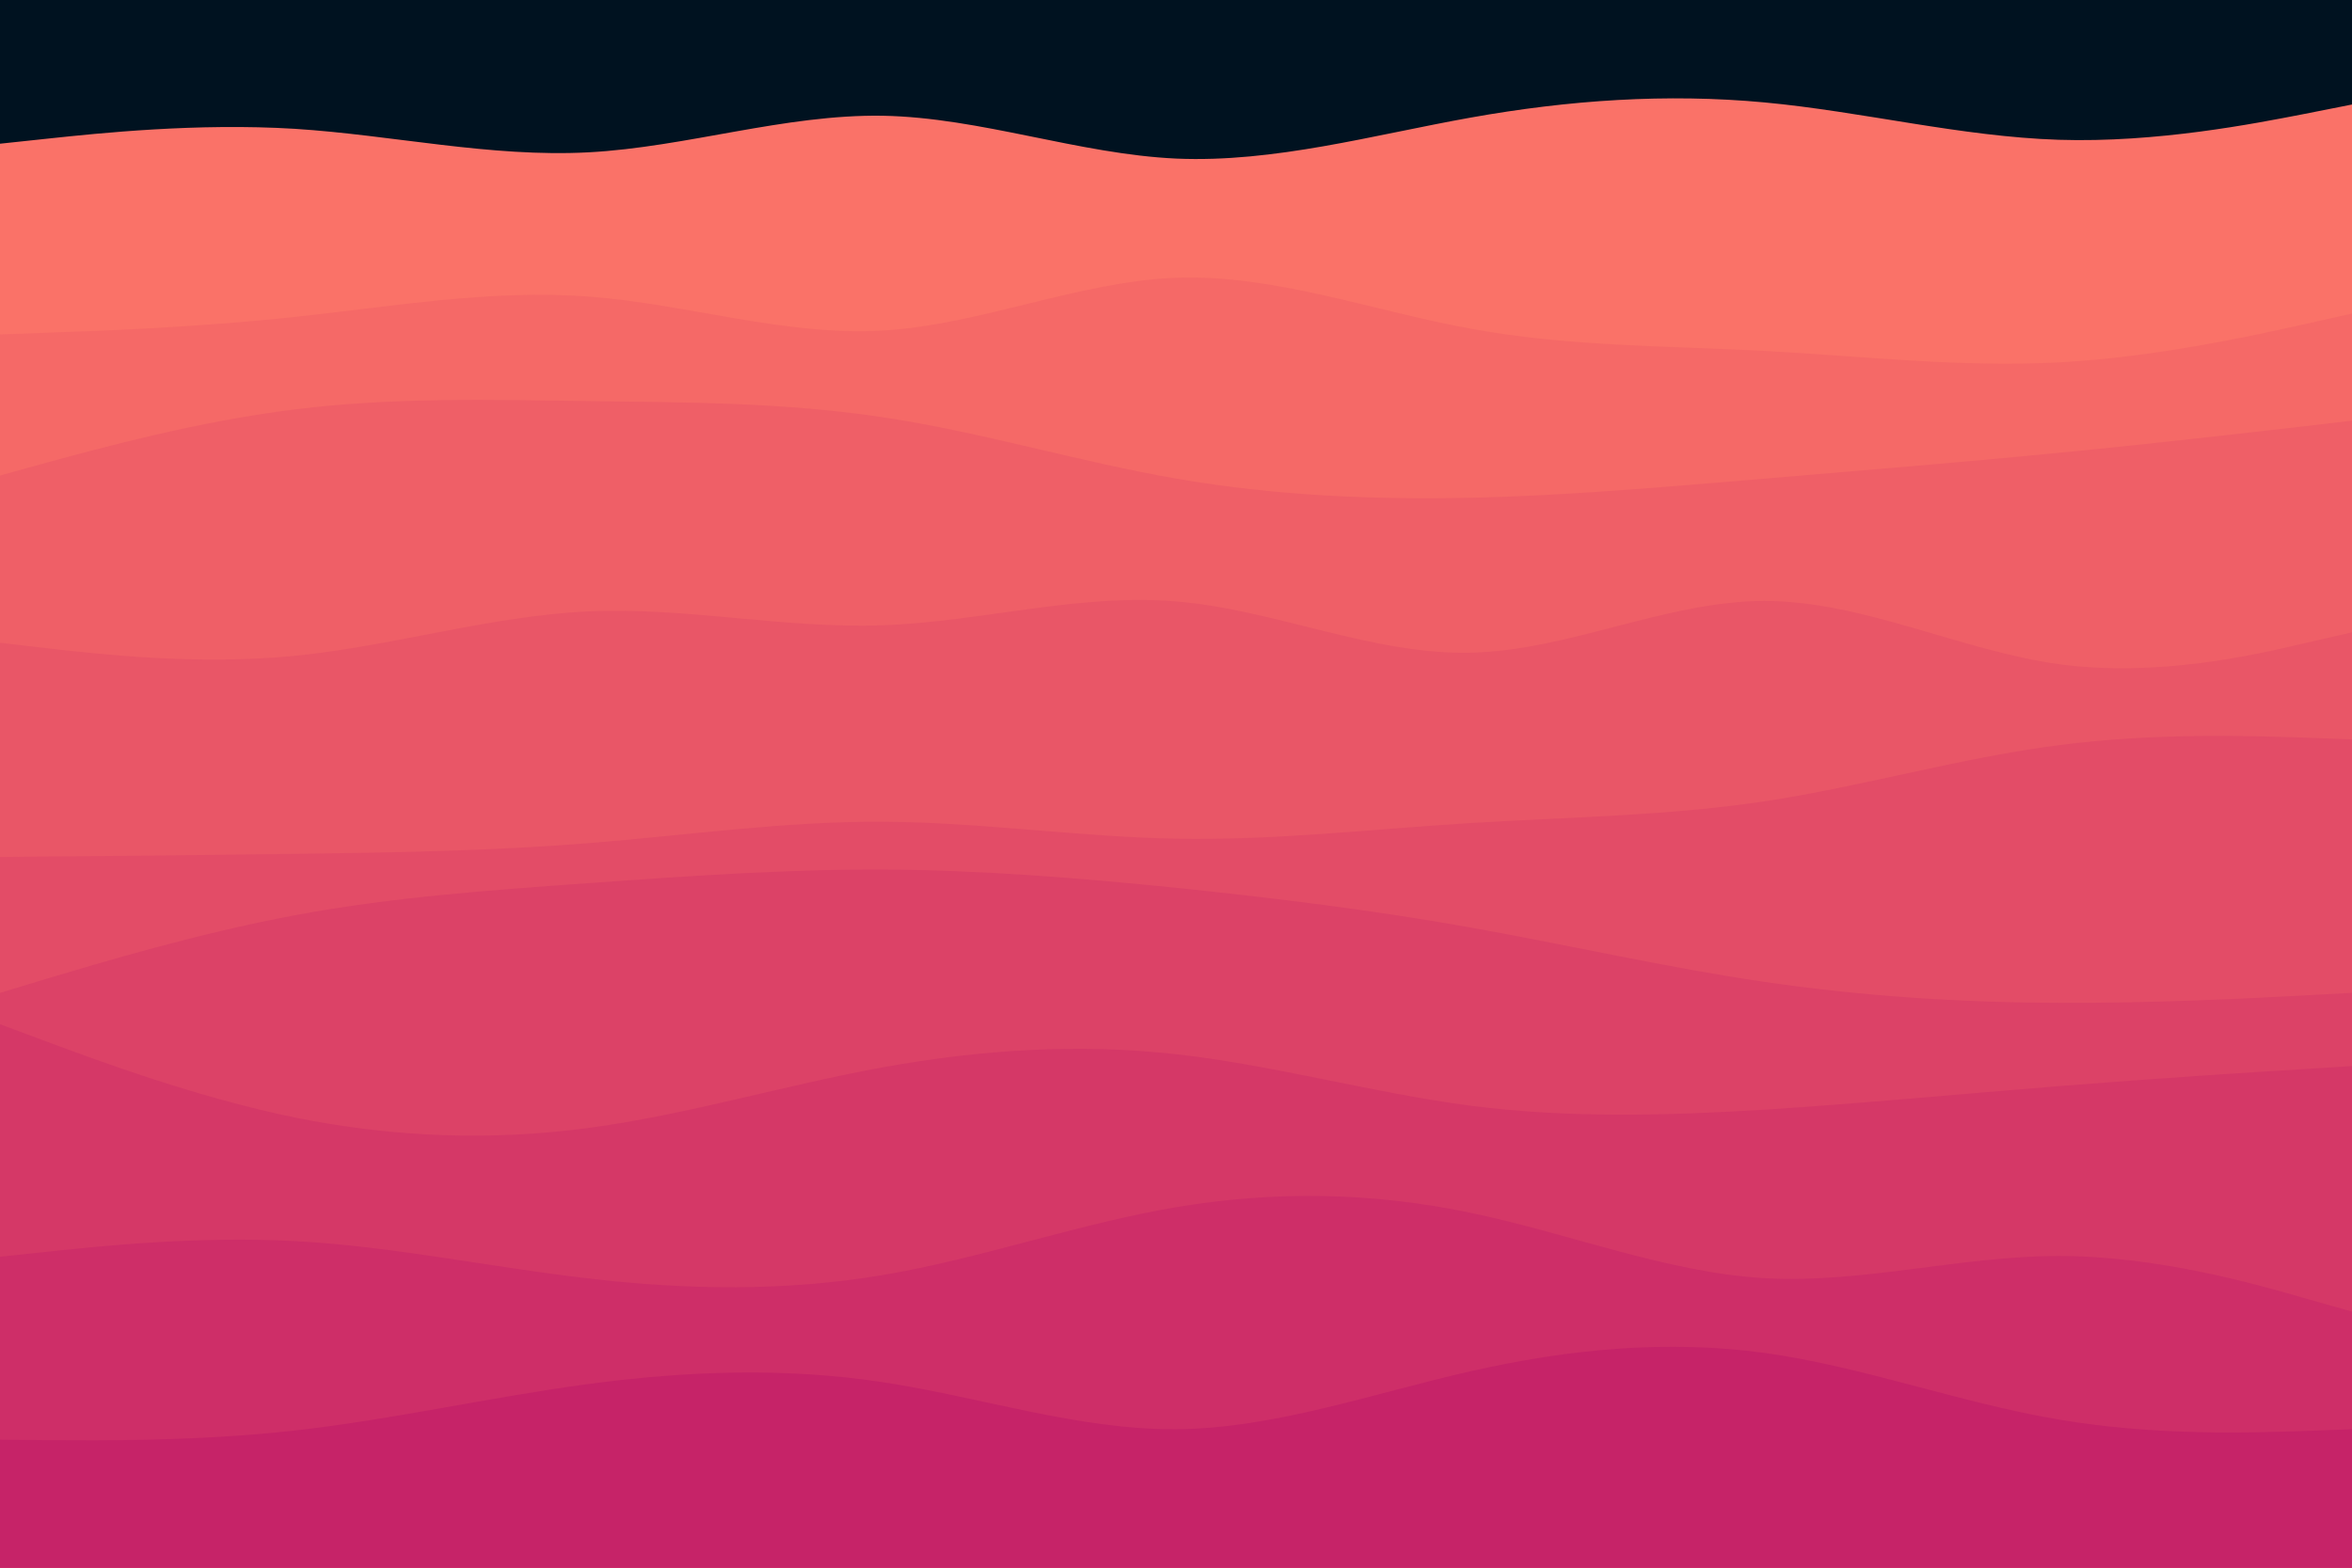 <svg id="visual" viewBox="0 0 900 600" width="900" height="600" xmlns="http://www.w3.org/2000/svg" xmlns:xlink="http://www.w3.org/1999/xlink" version="1.1"><rect x="0" y="0" width="900" height="600" fill="#001220"></rect><path d="M0 55L18.8 53C37.7 51 75.3 47 112.8 49.3C150.3 51.7 187.7 60.3 225.2 58.3C262.7 56.3 300.3 43.7 337.8 44.3C375.3 45 412.7 59 450.2 60.7C487.7 62.3 525.3 51.7 562.8 45C600.3 38.3 637.7 35.7 675.2 39.2C712.7 42.7 750.3 52.3 787.8 53.5C825.3 54.7 862.7 47.3 881.3 43.7L900 40L900 601L881.3 601C862.7 601 825.3 601 787.8 601C750.3 601 712.7 601 675.2 601C637.7 601 600.3 601 562.8 601C525.3 601 487.7 601 450.2 601C412.7 601 375.3 601 337.8 601C300.3 601 262.7 601 225.2 601C187.7 601 150.3 601 112.8 601C75.3 601 37.7 601 18.8 601L0 601Z" fill="#fa7268"></path><path d="M0 128L18.8 127.3C37.7 126.7 75.3 125.3 112.8 121.3C150.3 117.3 187.7 110.7 225.2 113.5C262.7 116.3 300.3 128.7 337.8 126.5C375.3 124.3 412.7 107.7 450.2 106.3C487.7 105 525.3 119 562.8 125.8C600.3 132.7 637.7 132.3 675.2 134.3C712.7 136.3 750.3 140.7 787.8 138.7C825.3 136.7 862.7 128.3 881.3 124.2L900 120L900 601L881.3 601C862.7 601 825.3 601 787.8 601C750.3 601 712.7 601 675.2 601C637.7 601 600.3 601 562.8 601C525.3 601 487.7 601 450.2 601C412.7 601 375.3 601 337.8 601C300.3 601 262.7 601 225.2 601C187.7 601 150.3 601 112.8 601C75.3 601 37.7 601 18.8 601L0 601Z" fill="#f56967"></path><path d="M0 182L18.8 176.8C37.7 171.7 75.3 161.3 112.8 156.7C150.3 152 187.7 153 225.2 153.5C262.7 154 300.3 154 337.8 159.7C375.3 165.3 412.7 176.7 450.2 183.2C487.7 189.7 525.3 191.3 562.8 190.5C600.3 189.7 637.7 186.3 675.2 183.2C712.7 180 750.3 177 787.8 173.3C825.3 169.7 862.7 165.3 881.3 163.2L900 161L900 601L881.3 601C862.7 601 825.3 601 787.8 601C750.3 601 712.7 601 675.2 601C637.7 601 600.3 601 562.8 601C525.3 601 487.7 601 450.2 601C412.7 601 375.3 601 337.8 601C300.3 601 262.7 601 225.2 601C187.7 601 150.3 601 112.8 601C75.3 601 37.7 601 18.8 601L0 601Z" fill="#ef5f67"></path><path d="M0 246L18.8 248.2C37.7 250.3 75.3 254.7 112.8 251C150.3 247.3 187.7 235.7 225.2 234C262.7 232.3 300.3 240.7 337.8 239.3C375.3 238 412.7 227 450.2 230.2C487.7 233.3 525.3 250.7 562.8 249.8C600.3 249 637.7 230 675.2 230C712.7 230 750.3 249 787.8 254.2C825.3 259.3 862.7 250.7 881.3 246.3L900 242L900 601L881.3 601C862.7 601 825.3 601 787.8 601C750.3 601 712.7 601 675.2 601C637.7 601 600.3 601 562.8 601C525.3 601 487.7 601 450.2 601C412.7 601 375.3 601 337.8 601C300.3 601 262.7 601 225.2 601C187.7 601 150.3 601 112.8 601C75.3 601 37.7 601 18.8 601L0 601Z" fill="#e95667"></path><path d="M0 328L18.8 327.8C37.7 327.7 75.3 327.3 112.8 326.8C150.3 326.3 187.7 325.7 225.2 322.7C262.7 319.7 300.3 314.3 337.8 314.5C375.3 314.7 412.7 320.3 450.2 321C487.7 321.7 525.3 317.3 562.8 315C600.3 312.7 637.7 312.3 675.2 306.7C712.7 301 750.3 290 787.8 285.2C825.3 280.3 862.7 281.7 881.3 282.3L900 283L900 601L881.3 601C862.7 601 825.3 601 787.8 601C750.3 601 712.7 601 675.2 601C637.7 601 600.3 601 562.8 601C525.3 601 487.7 601 450.2 601C412.7 601 375.3 601 337.8 601C300.3 601 262.7 601 225.2 601C187.7 601 150.3 601 112.8 601C75.3 601 37.7 601 18.8 601L0 601Z" fill="#e34c67"></path><path d="M0 380L18.8 374.3C37.7 368.7 75.3 357.3 112.8 350.3C150.3 343.3 187.7 340.7 225.2 338C262.7 335.3 300.3 332.7 337.8 332.8C375.3 333 412.7 336 450.2 339.8C487.7 343.7 525.3 348.3 562.8 355C600.3 361.7 637.7 370.3 675.2 375.8C712.7 381.3 750.3 383.7 787.8 383.8C825.3 384 862.7 382 881.3 381L900 380L900 601L881.3 601C862.7 601 825.3 601 787.8 601C750.3 601 712.7 601 675.2 601C637.7 601 600.3 601 562.8 601C525.3 601 487.7 601 450.2 601C412.7 601 375.3 601 337.8 601C300.3 601 262.7 601 225.2 601C187.7 601 150.3 601 112.8 601C75.3 601 37.7 601 18.8 601L0 601Z" fill="#dc4267"></path><path d="M0 392L18.8 399C37.7 406 75.3 420 112.8 427.7C150.3 435.3 187.7 436.7 225.2 431.7C262.7 426.7 300.3 415.3 337.8 408.5C375.3 401.7 412.7 399.3 450.2 403.5C487.7 407.7 525.3 418.3 562.8 423.2C600.3 428 637.7 427 675.2 424.7C712.7 422.3 750.3 418.7 787.8 415.7C825.3 412.7 862.7 410.3 881.3 409.2L900 408L900 601L881.3 601C862.7 601 825.3 601 787.8 601C750.3 601 712.7 601 675.2 601C637.7 601 600.3 601 562.8 601C525.3 601 487.7 601 450.2 601C412.7 601 375.3 601 337.8 601C300.3 601 262.7 601 225.2 601C187.7 601 150.3 601 112.8 601C75.3 601 37.7 601 18.8 601L0 601Z" fill="#d53867"></path><path d="M0 481L18.8 479C37.7 477 75.3 473 112.8 475C150.3 477 187.7 485 225.2 489.3C262.7 493.7 300.3 494.3 337.8 488C375.3 481.7 412.7 468.3 450.2 462C487.7 455.7 525.3 456.3 562.8 464.2C600.3 472 637.7 487 675.2 489.2C712.7 491.3 750.3 480.7 787.8 480.7C825.3 480.7 862.7 491.3 881.3 496.7L900 502L900 601L881.3 601C862.7 601 825.3 601 787.8 601C750.3 601 712.7 601 675.2 601C637.7 601 600.3 601 562.8 601C525.3 601 487.7 601 450.2 601C412.7 601 375.3 601 337.8 601C300.3 601 262.7 601 225.2 601C187.7 601 150.3 601 112.8 601C75.3 601 37.7 601 18.8 601L0 601Z" fill="#ce2e68"></path><path d="M0 551L18.8 551.2C37.7 551.3 75.3 551.7 112.8 547.5C150.3 543.3 187.7 534.7 225.2 529.7C262.7 524.7 300.3 523.3 337.8 529C375.3 534.7 412.7 547.3 450.2 547C487.7 546.7 525.3 533.3 562.8 524.8C600.3 516.3 637.7 512.7 675.2 517.8C712.7 523 750.3 537 787.8 543.3C825.3 549.7 862.7 548.3 881.3 547.7L900 547L900 601L881.3 601C862.7 601 825.3 601 787.8 601C750.3 601 712.7 601 675.2 601C637.7 601 600.3 601 562.8 601C525.3 601 487.7 601 450.2 601C412.7 601 375.3 601 337.8 601C300.3 601 262.7 601 225.2 601C187.7 601 150.3 601 112.8 601C75.3 601 37.7 601 18.8 601L0 601Z" fill="#c62368"></path></svg>